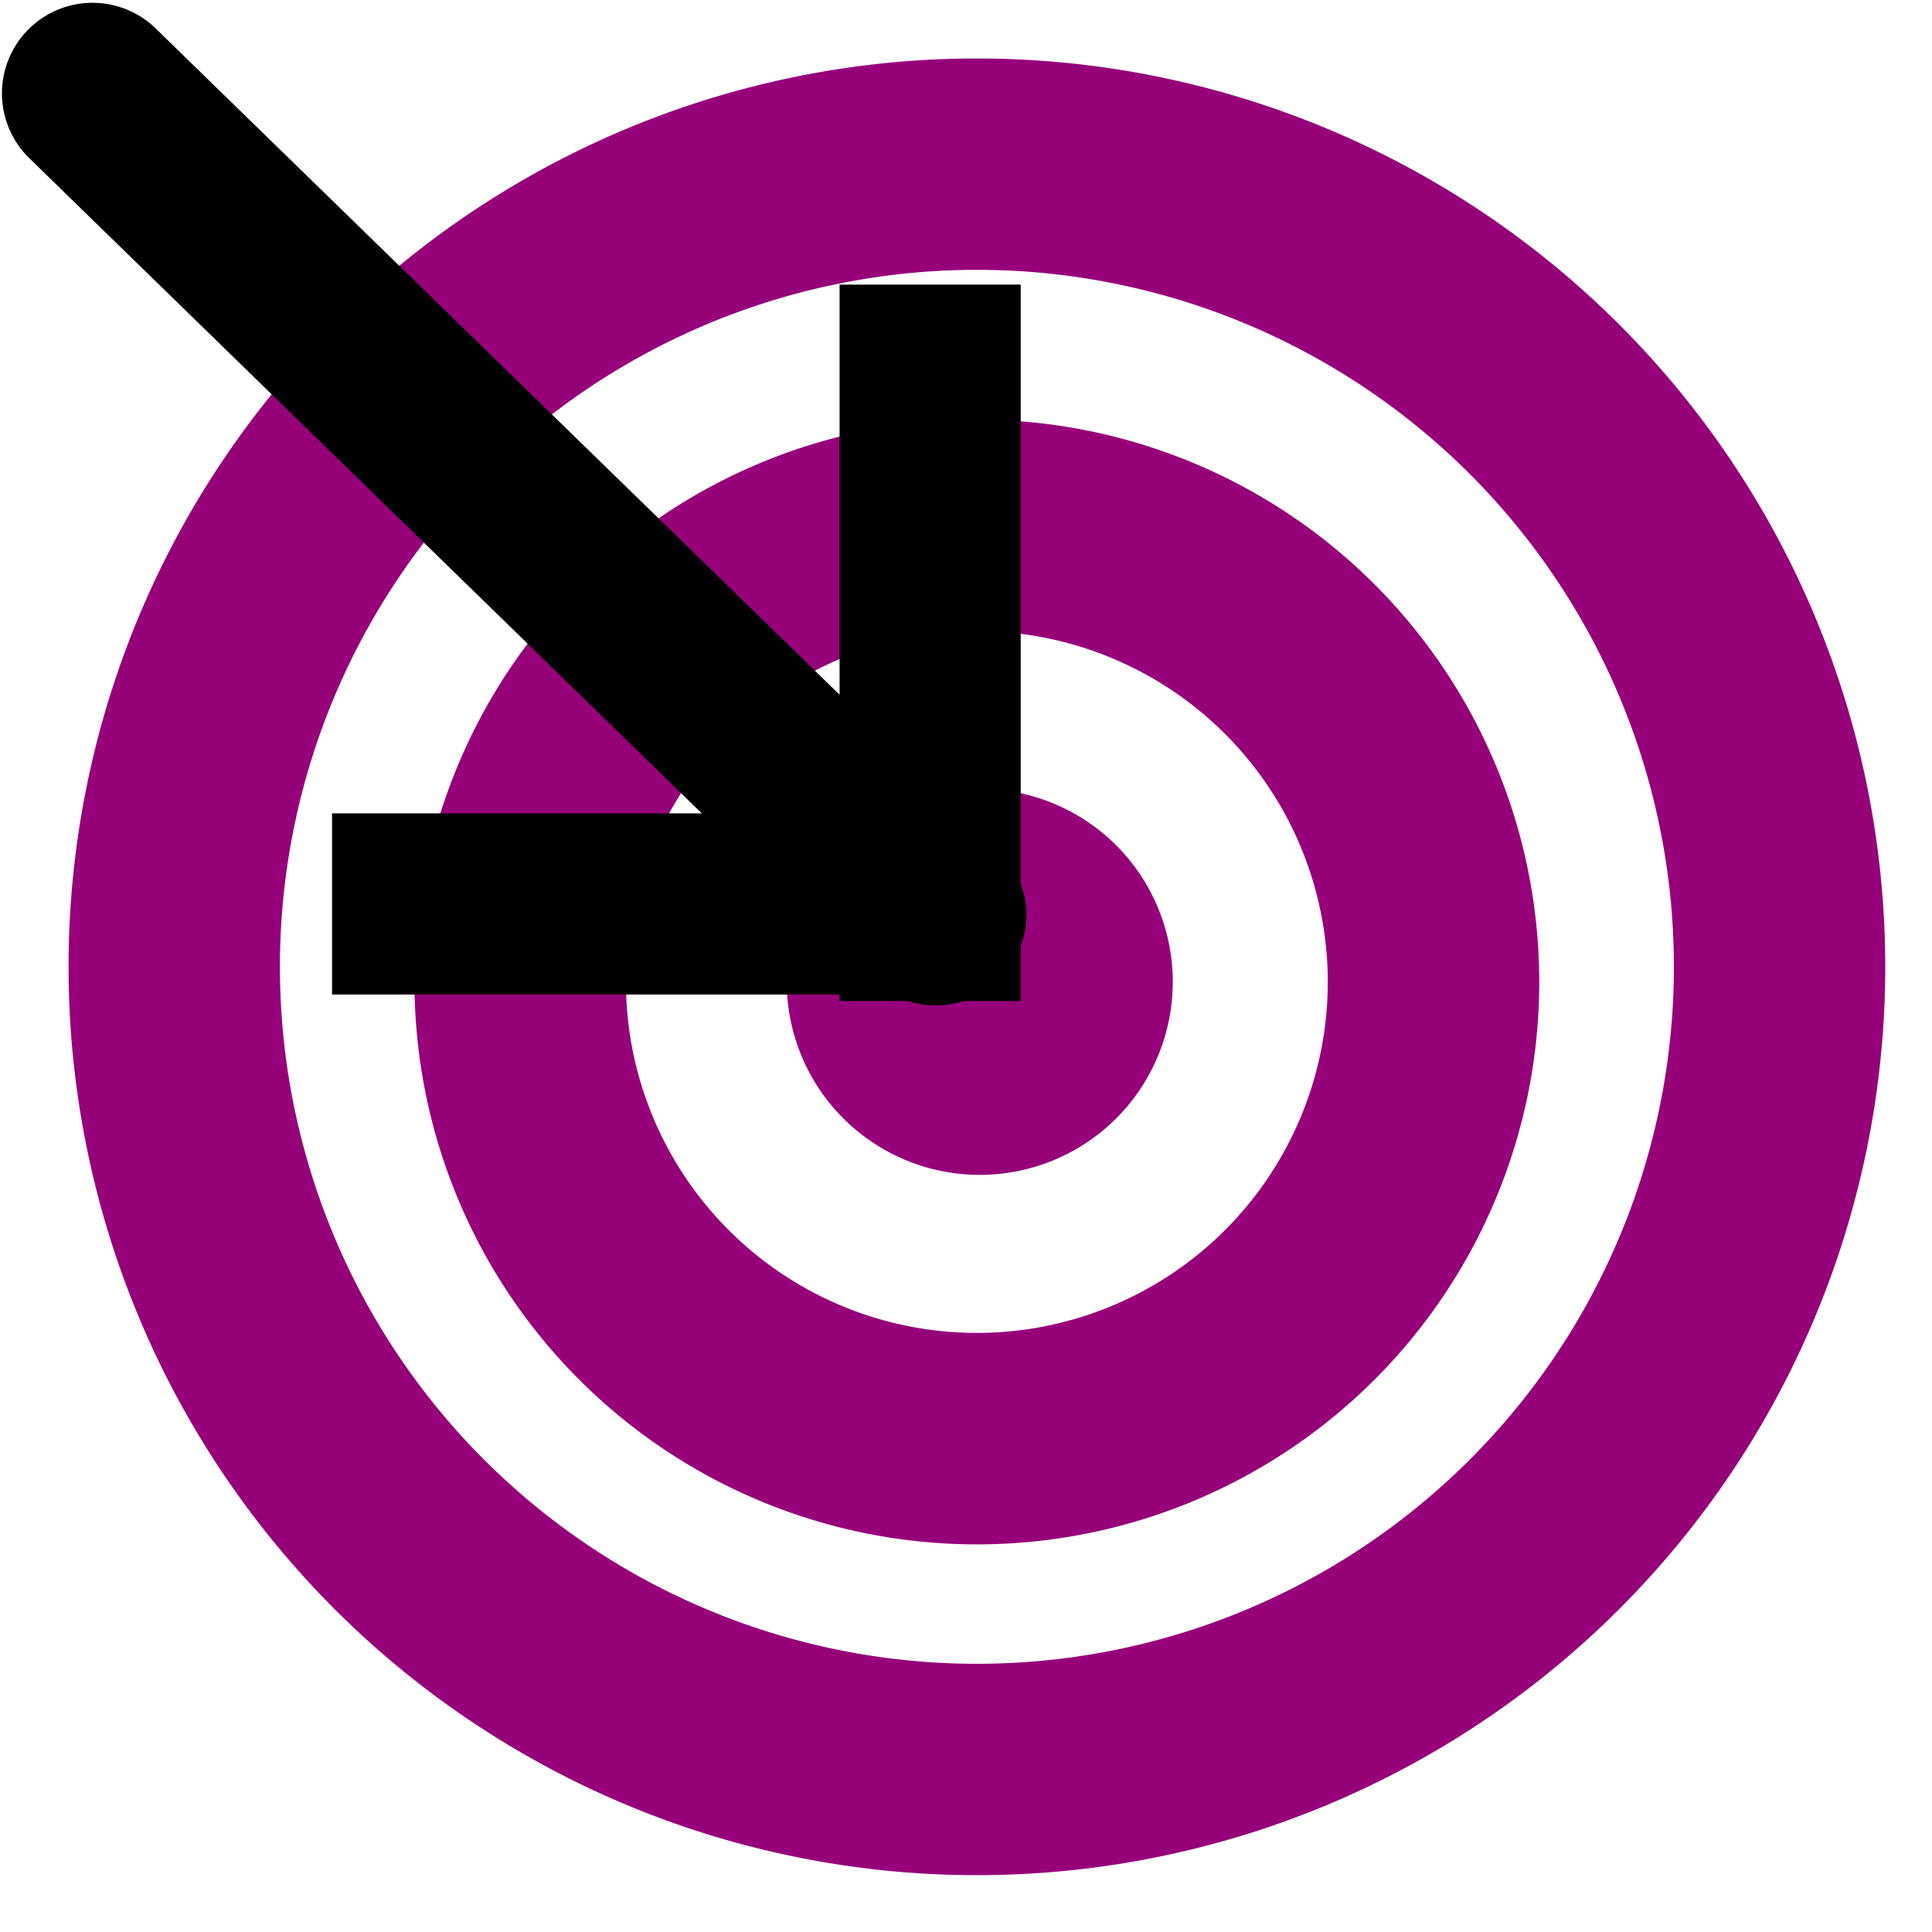 <?xml version="1.0" encoding="UTF-8" standalone="no"?>
<!-- Created with Inkscape (http://www.inkscape.org/) -->

<svg
   xmlns:dc="http://purl.org/dc/elements/1.1/"
   xmlns:cc="http://creativecommons.org/ns#"
   xmlns:rdf="http://www.w3.org/1999/02/22-rdf-syntax-ns#"
   xmlns:svg="http://www.w3.org/2000/svg"
   xmlns="http://www.w3.org/2000/svg"
   xmlns:sodipodi="http://sodipodi.sourceforge.net/DTD/sodipodi-0.dtd"
   xmlns:inkscape="http://www.inkscape.org/namespaces/inkscape"
   width="16px"
   height="16px"
   id="svg2986"
   version="1.1"
   inkscape:version="0.48.4 r9939"
   sodipodi:docname="set_destination_16.svg"
   inkscape:export-filename="/android/richard/with_ant/LogMyGSM/res/drawable/set_destination_16.png"
   inkscape:export-xdpi="90"
   inkscape:export-ydpi="90">
  <defs
     id="defs2988" />
  <sodipodi:namedview
     id="base"
     pagecolor="#ffffff"
     bordercolor="#666666"
     borderopacity="1.0"
     inkscape:pageopacity="0.0"
     inkscape:pageshadow="2"
     inkscape:zoom="22.197802"
     inkscape:cx="0.8146039"
     inkscape:cy="8"
     inkscape:current-layer="layer1"
     showgrid="true"
     inkscape:grid-bbox="true"
     inkscape:document-units="px"
     inkscape:window-width="1287"
     inkscape:window-height="878"
     inkscape:window-x="69"
     inkscape:window-y="69"
     inkscape:window-maximized="0" />
  <g
     id="layer1"
     inkscape:label="Layer 1"
     inkscape:groupmode="layer">
    <path
       sodipodi:type="arc"
       style="color:#000000;fill:none;stroke:#96017a;stroke-width:2.587;stroke-linecap:butt;stroke-linejoin:miter;stroke-miterlimit:4;stroke-opacity:1;stroke-dasharray:none;stroke-dashoffset:0;marker:none;visibility:visible;display:inline;overflow:visible;enable-background:accumulate"
       id="path2994"
       sodipodi:cx="7.0277228"
       sodipodi:cy="6.4044552"
       sodipodi:rx="5.5861387"
       sodipodi:ry="5.5861387"
       d="m 12.614,6.404 a 5.586,5.586 0 1 1 -11.172,0 5.586,5.586 0 1 1 11.172,0 z"
       transform="matrix(0.677,0,0,0.677,3.332,3.797)" />
    <path
       sodipodi:type="arc"
       style="color:#000000;fill:#96017a;fill-opacity:1;stroke:none;stroke-width:2.527;marker:none;visibility:visible;display:inline;overflow:visible;enable-background:accumulate"
       id="path3764"
       sodipodi:cx="7.7259903"
       sodipodi:cy="8.0487623"
       sodipodi:rx="2.0948019"
       sodipodi:ry="2.0948019"
       d="m 9.821,8.049 a 2.095,2.095 0 1 1 -4.19,0 2.095,2.095 0 1 1 4.19,0 z"
       transform="matrix(0.763,0,0,0.763,2.219,1.99)" />
    <path
       transform="matrix(1.19,0,0,1.19,-0.273,0.386)"
       d="m 12.614,6.404 a 5.586,5.586 0 1 1 -11.172,0 5.586,5.586 0 1 1 11.172,0 z"
       sodipodi:ry="5.5861387"
       sodipodi:rx="5.5861387"
       sodipodi:cy="6.4044552"
       sodipodi:cx="7.0277228"
       id="path3003"
       style="color:#000000;fill:none;stroke:#96017a;stroke-width:1.471;stroke-linecap:butt;stroke-linejoin:miter;stroke-miterlimit:4;stroke-opacity:1;stroke-dasharray:none;stroke-dashoffset:0;marker:none;visibility:visible;display:inline;overflow:visible;enable-background:accumulate"
       sodipodi:type="arc" />
    <path
       style="color:#000000;fill:none;stroke:#000000;stroke-width:1.5;stroke-linecap:round;stroke-linejoin:miter;stroke-miterlimit:4;stroke-opacity:1;stroke-dasharray:none;stroke-dashoffset:0;marker:none;visibility:visible;display:inline;overflow:visible;enable-background:accumulate"
       d="M 0.766,0.773 7.749,7.576"
       id="path3790"
       inkscape:connector-curvature="0" />
    <path
       style="fill:none;stroke:#000000;stroke-width:1.5;stroke-linecap:butt;stroke-linejoin:miter;stroke-miterlimit:4;stroke-opacity:1;stroke-dasharray:none"
       d="m 7.703,2.357 0,5.933"
       id="path3792"
       inkscape:connector-curvature="0" />
    <path
       inkscape:connector-curvature="0"
       id="path3794"
       d="m 2.75,7.486 4.592,0"
       style="color:#000000;fill:none;stroke:#000000;stroke-width:1.5;stroke-linecap:butt;stroke-linejoin:miter;stroke-miterlimit:4;stroke-opacity:1;stroke-dasharray:none;stroke-dashoffset:0;marker:none;visibility:visible;display:inline;overflow:visible;enable-background:accumulate" />
  </g>
</svg>
